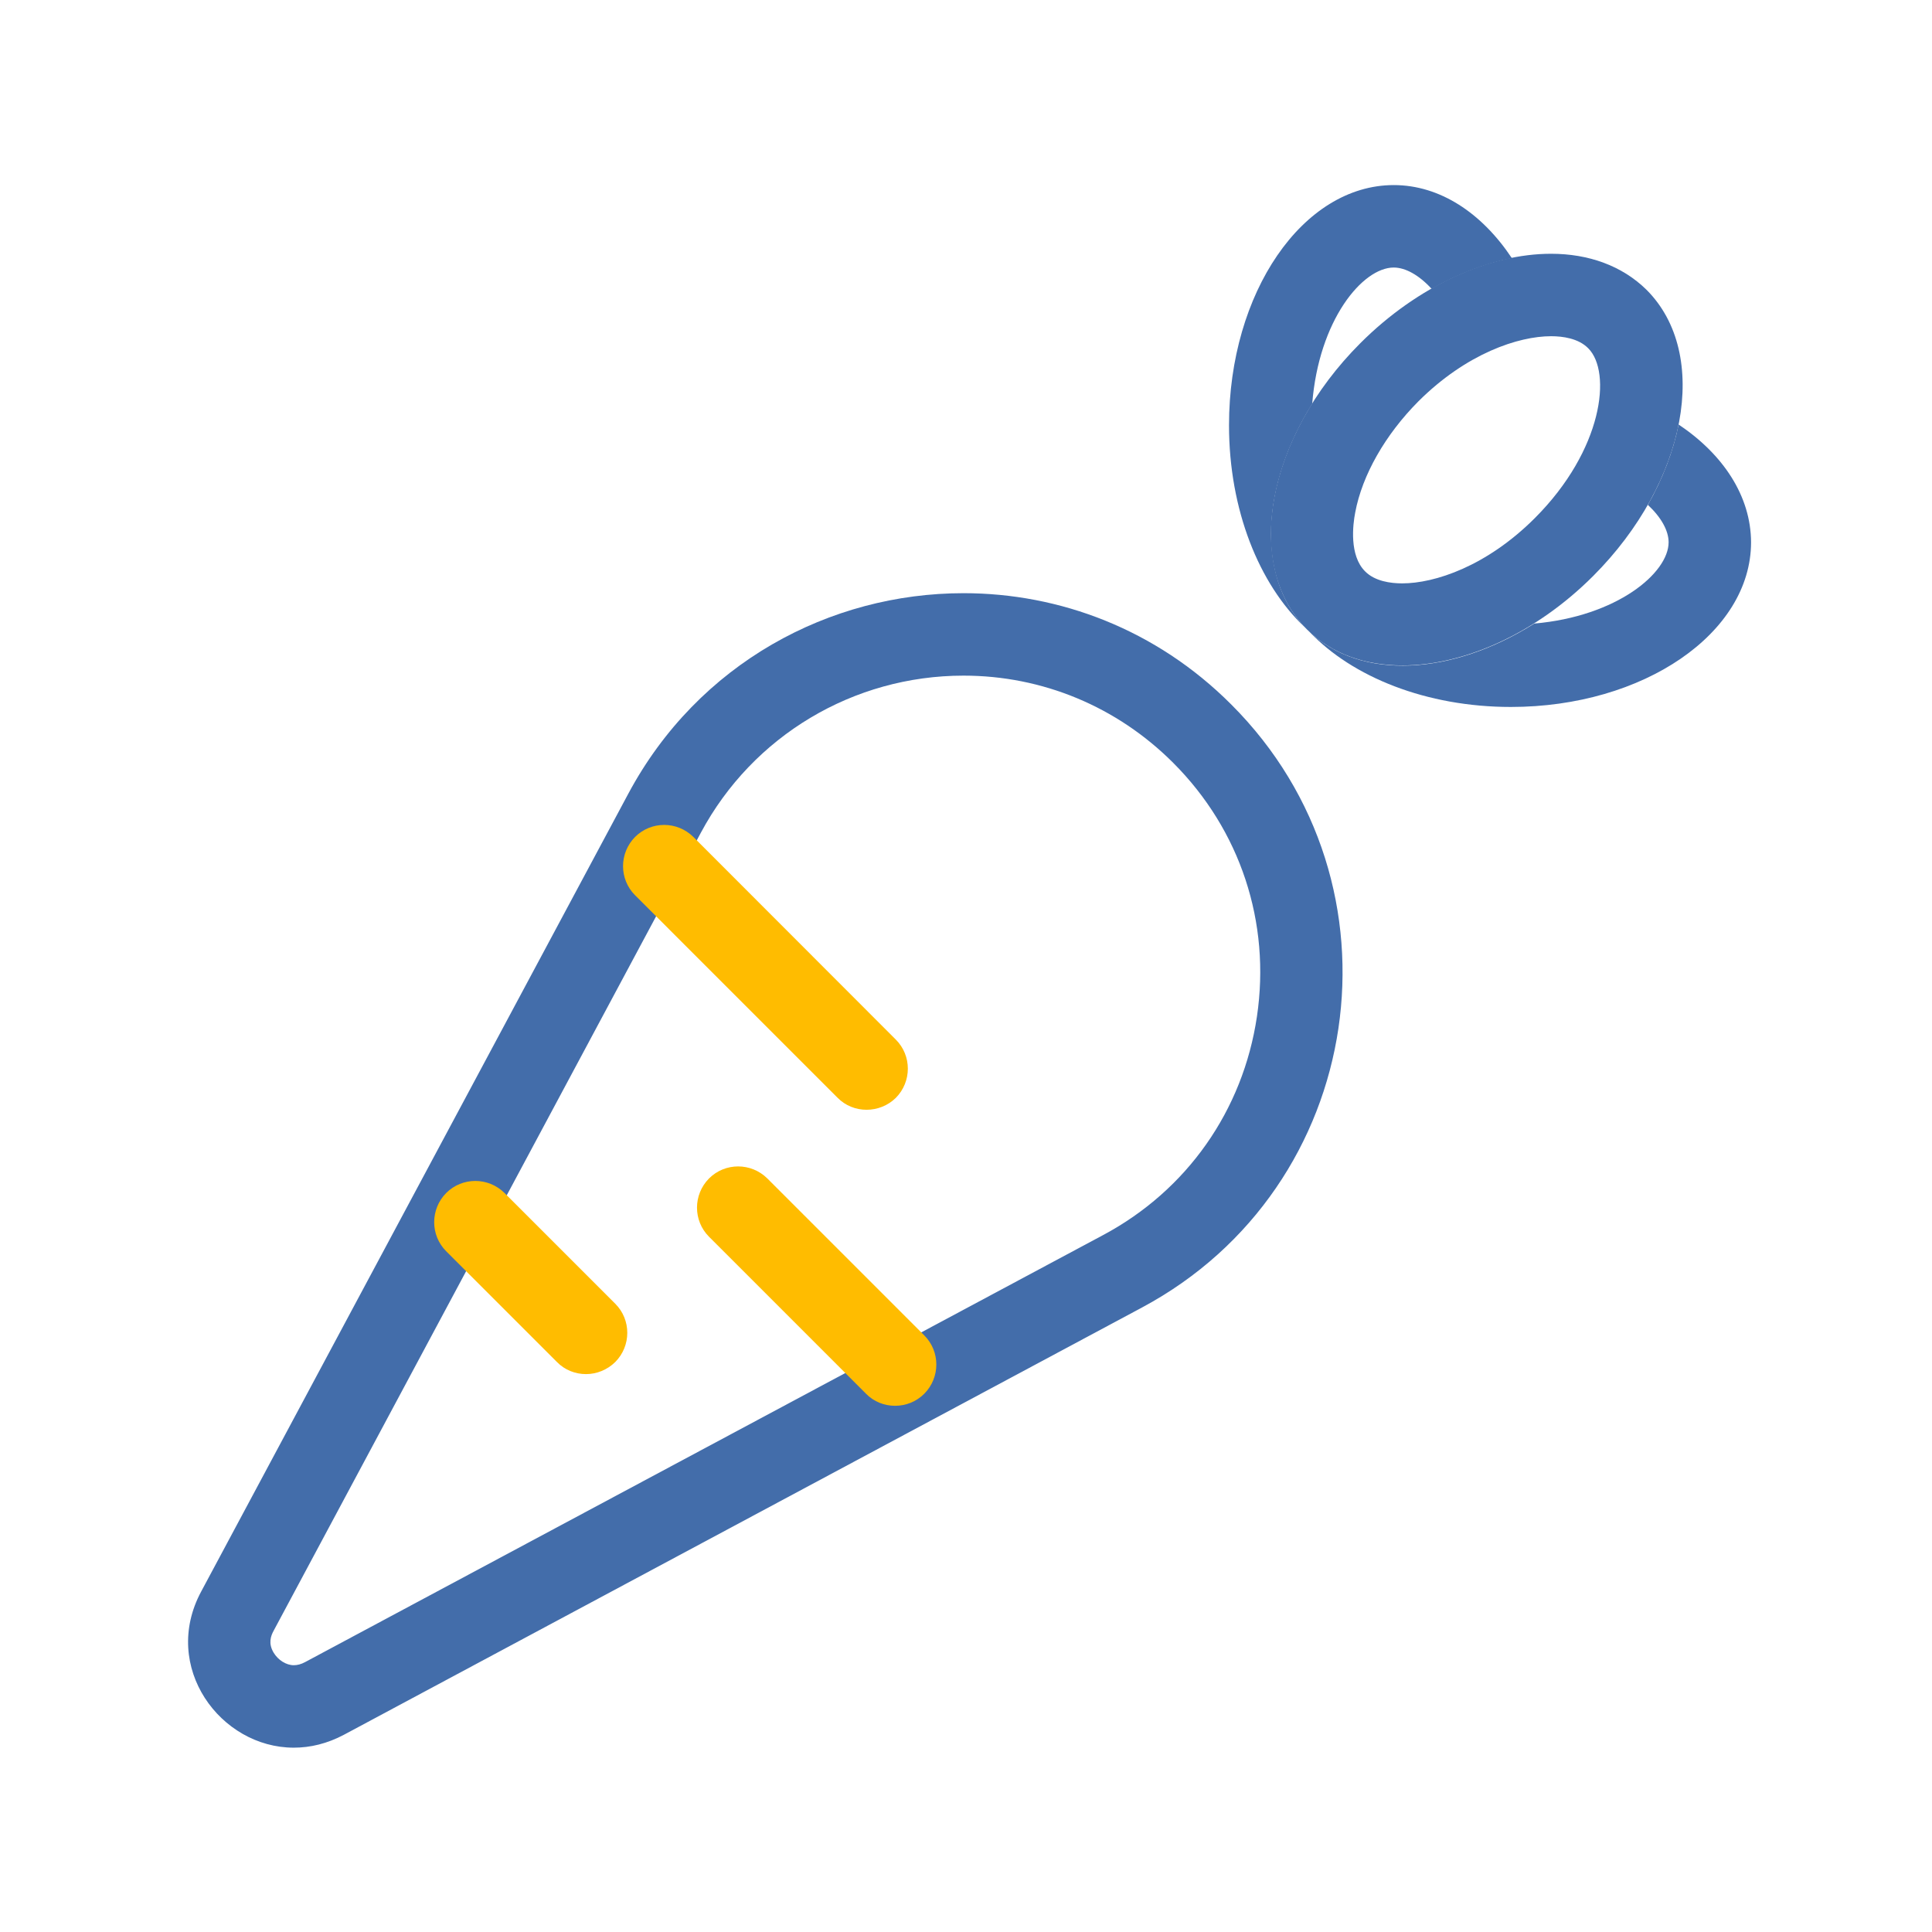 <svg t="1712652288080" class="icon" viewBox="0 0 1024 1024" version="1.1" xmlns="http://www.w3.org/2000/svg" p-id="952" width="200" height="200"><path d="M510.7 358.1c41.8 0 81.3 16.4 111.1 46.2 35.6 35.6 51.8 84.6 44.4 134.5-7.4 49.8-37.1 92.1-81.5 115.8L161.8 880.9c-2.2 1.2-4.2 1.7-6.1 1.7-4 0-8.3-2.7-10.7-6.7-2.9-4.9-1.5-8.8 0.1-11.7l226.4-422.9c27.5-51.3 80.8-83.2 139.2-83.2m0-43.7c-70.8 0-140.6 37-177.7 106.3L106.6 843.6c-21.4 39.9 10.2 82.7 49.1 82.7 8.7 0 17.7-2.1 26.7-6.9L605.3 693c119-63.7 142.8-224.2 47.3-319.6-39.8-39.9-91.1-59-141.9-59z" fill="#436DAA" p-id="953"></path><path d="M459.3 588.2c-5.6 0-11.2-2.1-15.4-6.4L336.6 474.5c-8.5-8.5-8.5-22.3 0-30.9 8.5-8.5 22.3-8.5 30.9 0L474.8 551c8.5 8.5 8.5 22.3 0 30.9-4.3 4.2-9.9 6.3-15.5 6.3zM474.4 745.1c-5.6 0-11.2-2.1-15.4-6.4l-83.2-83.2c-8.5-8.5-8.5-22.3 0-30.9 8.5-8.5 22.3-8.5 30.9 0l83.2 83.2c8.5 8.5 8.5 22.3 0 30.9-4.3 4.3-9.9 6.4-15.5 6.4zM310.6 728.3c-5.6 0-11.2-2.1-15.4-6.4l-58.7-58.7c-8.5-8.5-8.5-22.3 0-30.9 8.5-8.5 22.3-8.5 30.9 0l58.7 58.7c8.5 8.5 8.5 22.3 0 30.9-4.3 4.2-9.9 6.4-15.5 6.4z" fill="#FFBC00" p-id="954"></path><path d="M738.7 98.1c-48.2 0-87.3 57-87.3 127.3 0 44.9 16 84.3 40.1 107-25.8-27.4-22.9-75.3 4-118.4 3.5-44.4 26.7-72.2 43.2-72.2 6.2 0 13.4 4 20.1 11.3 14.1-8 28.5-13.5 42.5-16.3-15.9-23.9-38.1-38.7-62.6-38.7z m0 254.5h0.2c-0.7 0-1.3-0.1-2-0.1 0.6 0 1.2 0.1 1.8 0.1z" fill="#436DAA" p-id="955"></path><path d="M673.4 287.4c0 8.2 1.8 16 4.8 23.5-2.9-8-4.4-16.7-4.6-25.8 0 0.8-0.2 1.5-0.2 2.3zM889.7 225c-2.8 14-8.3 28.5-16.3 42.6 7.1 6.6 11 13.7 11 19.8 0 16.3-27.4 39.3-71.2 43.1-43.4 27.4-91.7 30.4-119.2 4.3 22.7 24 62 39.9 106.8 39.9 70.3 0 127.3-39.1 127.3-87.3-0.1-24.5-14.8-46.6-38.4-62.4z" fill="#436DAA" p-id="956"></path><path d="M822.1 178.2c6.1 0 14.5 1.1 19.7 6.4 12.6 12.6 7.8 53.9-28.3 90-25.5 25.5-53 34.6-70.3 34.6-6.1 0-14.5-1.1-19.7-6.4-8.4-8.4-6.5-24.6-5.2-31.2 3.7-19.8 15.9-41.2 33.5-58.9 25.5-25.4 53-34.5 70.3-34.5m0-43.7c-32.4 0-70.3 16.6-101.1 47.4-49.7 49.7-62.4 117.6-28.3 151.7 12.9 12.9 30.8 19.1 50.6 19.1 32.4 0 70.3-16.6 101.1-47.4 49.7-49.7 62.4-117.6 28.3-151.7-13-12.8-30.8-19.1-50.6-19.1z" fill="#436DAA" p-id="957"></path></svg>